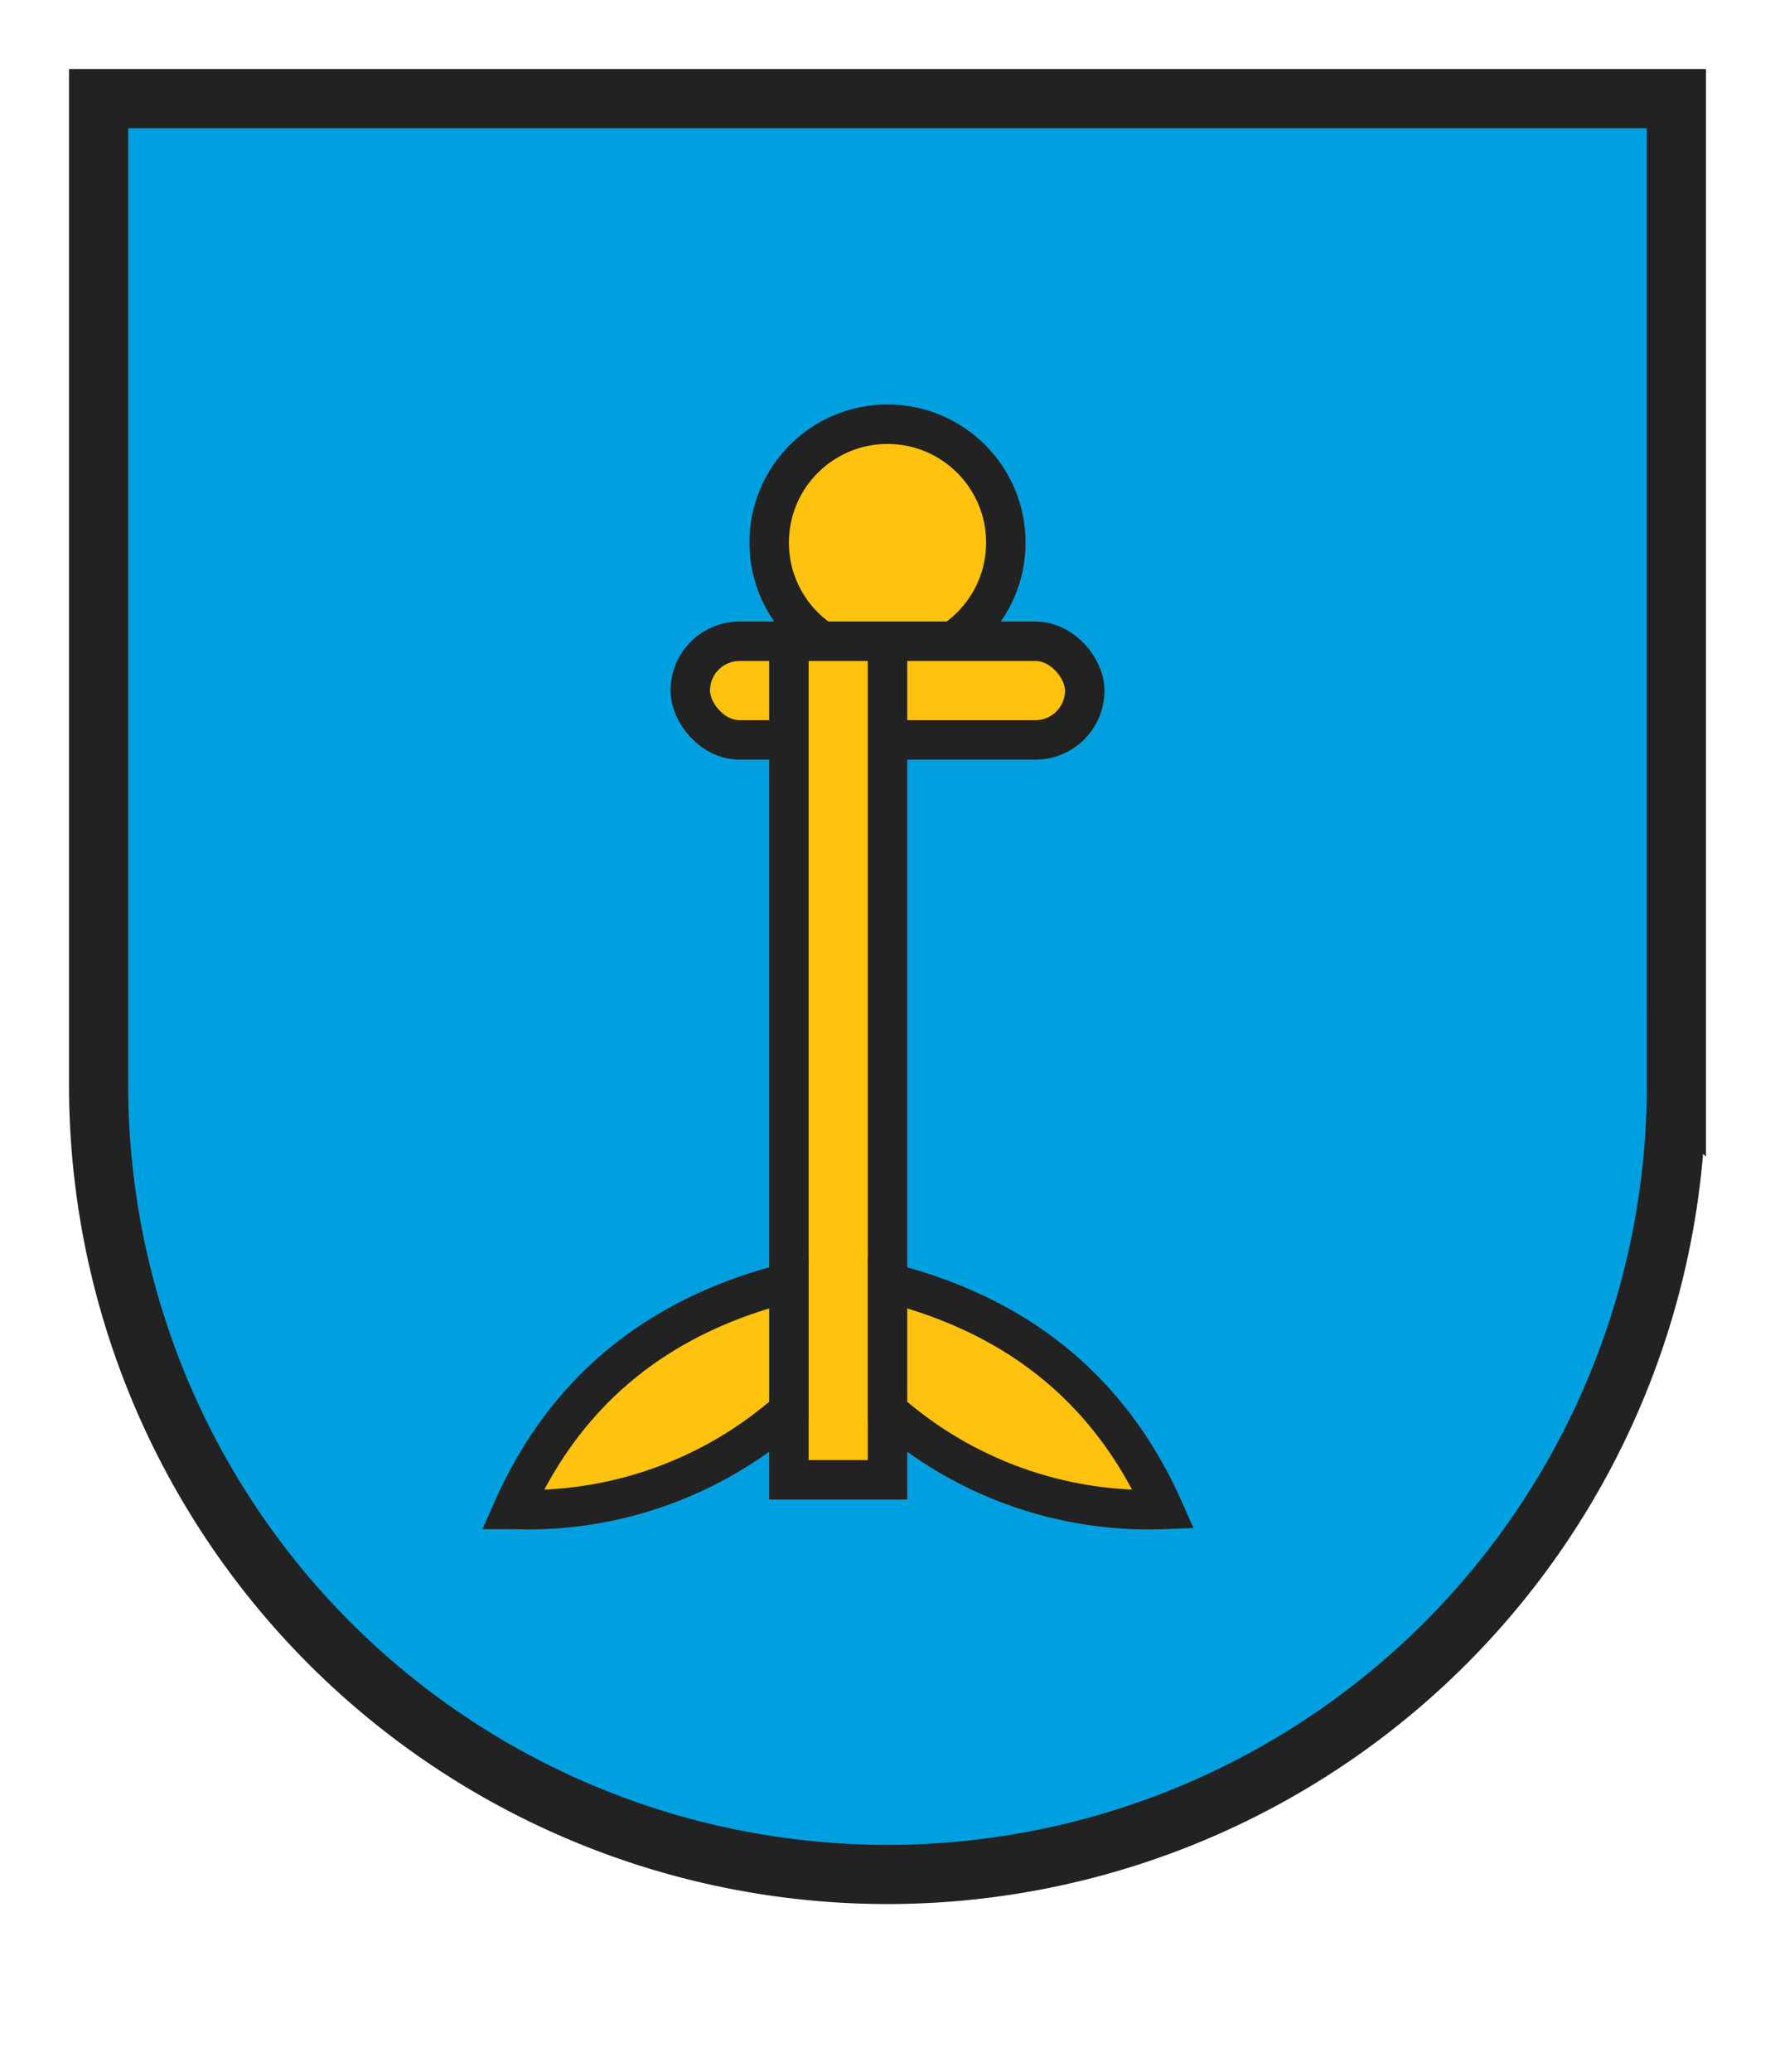 <?xml version="1.0" encoding="UTF-8"?>
<svg width="180" height="210" viewBox="0 0 180 210" xmlns="http://www.w3.org/2000/svg" role="img" aria-label="Stemma con ancora">
  <defs>
    <style>
      .shield{fill:#00A0E0; stroke:#222; stroke-width:6;}
      .anchor{fill:#FFC20E; stroke:#222; stroke-width:4;}
    </style>
  </defs>
  <path class="shield" d="M10,10 h160 v100 a80,80 0 0 1 -160,0 z"/>
  <g class="anchor" transform="translate(90,95)">
    <circle r="12" cy="-40"/>
    <rect x="-20" y="-30" width="40" height="10" rx="5"/>
    <rect x="-10" y="-30" width="10" height="85"/>
    <path d="M-10,35 q-20,5 -28,23 a40,40 0 0 0 28,-10 z"/>
    <path d="M0,35 q20,5 28,23 a40,40 0 0 1 -28,-10 z"/>
  </g>
</svg>